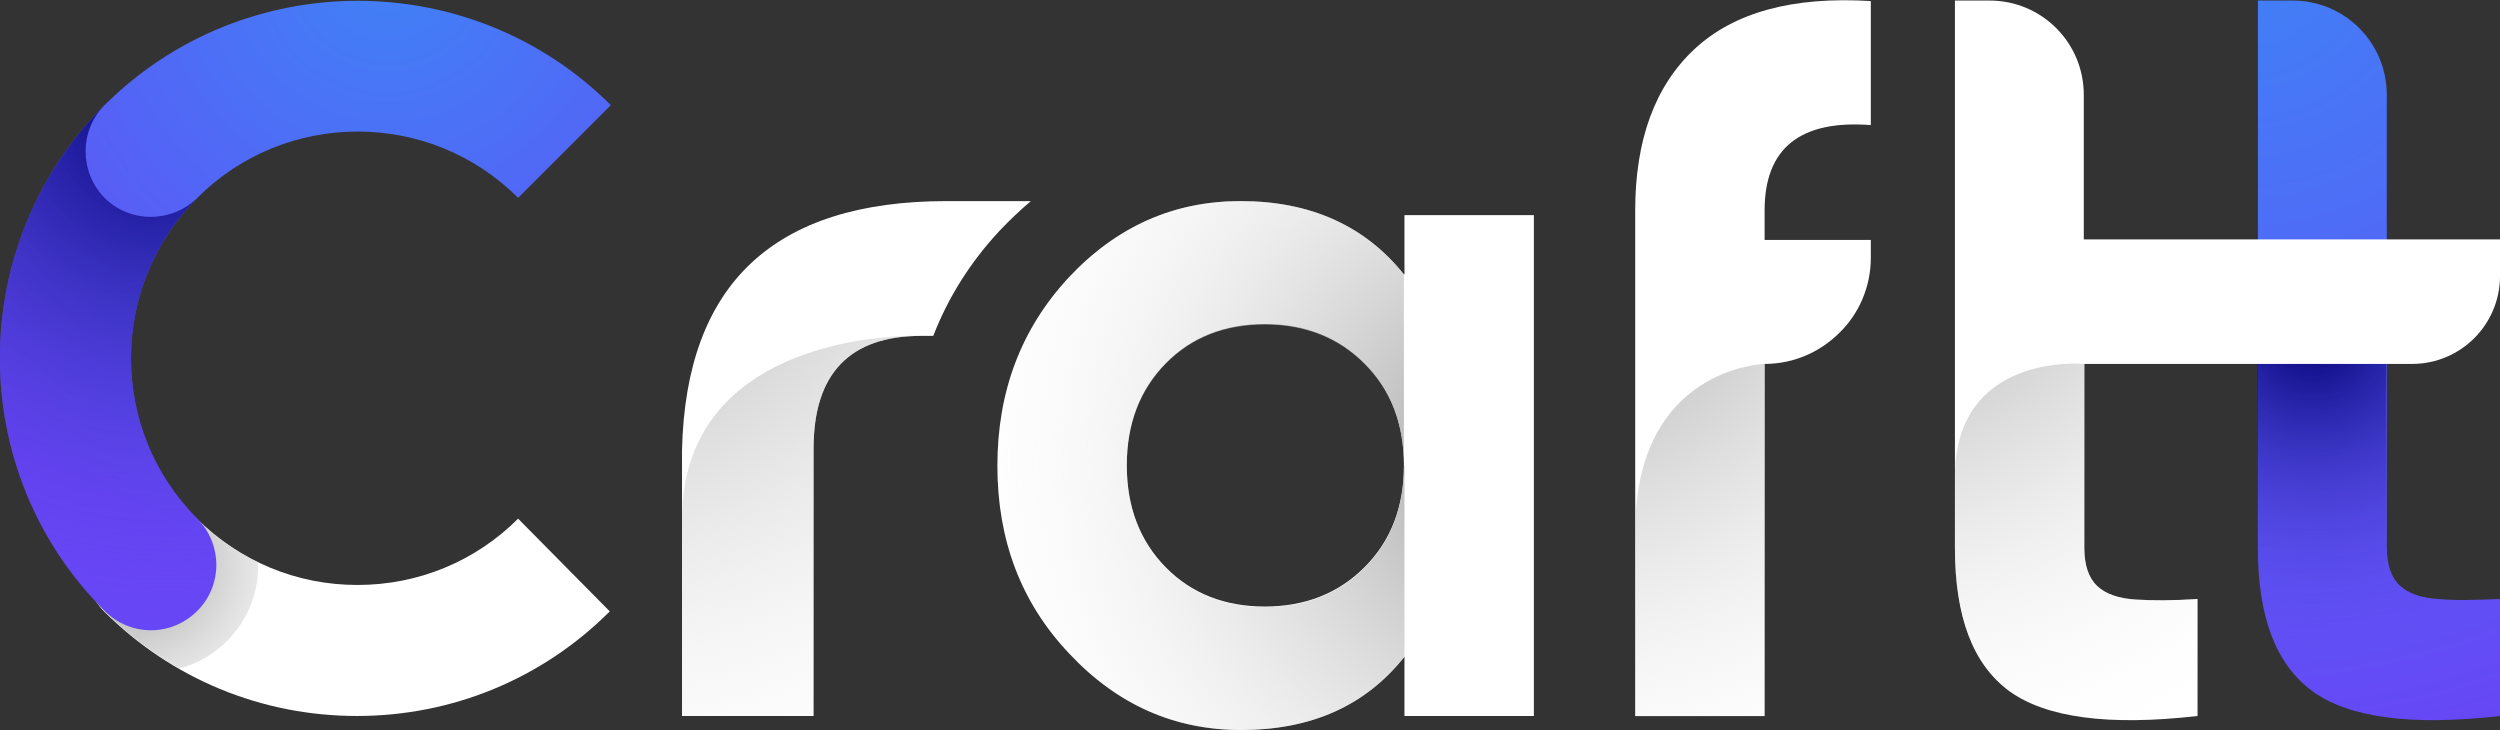 <?xml version="1.0" encoding="utf-8"?>
<!-- Generator: Adobe Illustrator 23.0.1, SVG Export Plug-In . SVG Version: 6.00 Build 0)  -->
<svg version="1.1" id="Layer_1" xmlns="http://www.w3.org/2000/svg" xmlns:xlink="http://www.w3.org/1999/xlink" x="0px" y="0px"
	 viewBox="0 0 463.7 135.4" style="enable-background:new 0 0 463.7 135.4;" xml:space="preserve">
<rect x="0" y="0" width="463.7" height="135.4" fill="#333333" stroke="none"/>
<style type="text/css">
	.st0{fill:url(#SVGID_1_);}
	.st1{fill:url(#SVGID_2_);}
	.st2{fill:#FFFFFF;}
	.st3{fill:url(#SVGID_3_);}
	.st4{fill:url(#SVGID_4_);}
	.st5{fill:url(#SVGID_5_);}
	.st6{fill:url(#SVGID_6_);}
	.st7{fill:url(#SVGID_7_);}
	.st8{fill:url(#SVGID_8_);}
	.st9{fill:url(#SVGID_9_);}
	.st10{fill:url(#SVGID_10_);}
	.st11{fill:url(#SVGID_11_);}
	.st12{fill:url(#SVGID_12_);}
	.st13{fill:#252622;}
	.st14{fill:url(#SVGID_13_);}
	.st15{fill:url(#SVGID_14_);}
	.st16{fill:url(#SVGID_15_);}
	.st17{fill:url(#SVGID_16_);}
	.st18{fill:url(#SVGID_17_);}
	.st19{fill:url(#SVGID_18_);}
	.st20{fill:url(#SVGID_19_);}
	.st21{fill:url(#SVGID_20_);}
</style>
<g>
	<radialGradient id="SVGID_1_" cx="415.821" cy="-10.262" r="152.847" gradientUnits="userSpaceOnUse">
		<stop  offset="0" style="stop-color:#4082F6"/>
		<stop  offset="1" style="stop-color:#6746F5"/>
	</radialGradient>
	<path class="st0" d="M463.7,111.1v21.7c-16.5,1.9-28.1,0.3-34.8-4.6c-6.8-5-10.1-13.8-10.1-26.6V0.1h6.4c9.7,0,17.5,7.8,17.5,17.5
		v83.9c0,3.2,0.8,5.6,2.4,7.1c1.6,1.5,4,2.3,7.1,2.5C455.2,111.4,459.1,111.3,463.7,111.1z"/>
	<radialGradient id="SVGID_2_" cx="429.08" cy="60.897" r="60.196" gradientUnits="userSpaceOnUse">
		<stop  offset="0" style="stop-color:#000072"/>
		<stop  offset="1" style="stop-color:#6746F5;stop-opacity:0"/>
	</radialGradient>
	<path class="st1" d="M418.7,64.5v37.1c0,12.8,3.4,21.6,10.1,26.6c6.7,5,18.4,6.5,34.8,4.6v-21.7c-4.6,0.3-8.4,0.3-11.5,0.1
		c-3.1-0.2-5.4-1-7.1-2.5c-1.6-1.5-2.4-3.8-2.4-7.1V64.5H418.7z"/>
	<path class="st2" d="M260.4,50.9c-7.2-9-17.3-13.6-30.3-13.6c-12.4,0-23,4.7-31.9,14.2C189.4,61,185,72.6,185,86.4
		c0,13.8,4.4,25.4,13.3,34.8c8.9,9.5,19.5,14.2,31.9,14.2c13,0,23.1-4.5,30.3-13.6v11h24V39.9h-24V50.9z M253.1,105.2
		c-4.9,4.9-11.1,7.3-18.5,7.3c-7.4,0-13.6-2.4-18.4-7.3c-4.8-4.9-7.2-11.2-7.2-18.9c0-7.7,2.4-14,7.2-18.9c4.8-4.9,11-7.3,18.4-7.3
		c7.4,0,13.6,2.4,18.5,7.3c4.9,4.9,7.3,11.2,7.3,18.9C260.4,94,258,100.3,253.1,105.2z"/>
	<path class="st2" d="M327.3,39v5.5H347v3.3c0,5.4-2.2,10.4-5.8,13.9c-3.6,3.6-8.5,5.8-13.9,5.8v65.3h-24V39
		c0-13.1,3.7-23.1,11-29.9c7.3-6.8,18.2-9.8,32.7-8.9v23C333.9,22.2,327.3,27.5,327.3,39z"/>
	<path class="st2" d="M463.7,44.4v6.8c0,9-7.3,16.3-16.3,16.3h-60.8v34.1c0,3.2,0.8,5.6,2.4,7.1c1.6,1.5,4,2.3,7.1,2.5
		c3.1,0.2,6.9,0.2,11.5-0.1v21.7c-16.5,1.9-28.1,0.3-34.9-4.6c-6.8-5-10.1-13.8-10.1-26.6V0.1h6.4c9.7,0,17.5,7.8,17.5,17.5v26.8
		H463.7z"/>
	<path class="st2" d="M185.4,42.8c1.9-2,3.8-3.8,5.8-5.5h-15.6c-32,0-48.4,15.3-49.1,46.2v49.3h24.4V83.2c0-13.9,6.7-20.9,20-20.9
		h2.2C175.9,55.1,180,48.6,185.4,42.8z"/>
	<path class="st2" d="M96.1,96.2c-7.9,7.9-18.5,12.3-29.8,12.3s-21.8-4.4-29.8-12.3c-4.7-4.7-12.4-4.7-17.2,0
		c-4.7,4.7-4.7,12.4,0,17.2c12.5,12.5,29.2,19.4,46.9,19.4s34.4-6.9,46.9-19.4L96.1,96.2z"/>
	<radialGradient id="SVGID_3_" cx="25.122" cy="104.551" r="44.183" gradientUnits="userSpaceOnUse">
		<stop  offset="0" style="stop-color:#999999"/>
		<stop  offset="1" style="stop-color:#FFFFFF;stop-opacity:0"/>
	</radialGradient>
	<path class="st3" d="M19.4,96.2c-4.7,4.7-4.7,12.4,0,17.2c4.2,4.2,8.9,7.8,13.9,10.6c3.3-0.9,6.3-2.6,8.8-5.1
		c3.8-3.8,5.8-8.8,5.8-14.1c0-0.2,0-0.3,0-0.5c-4.2-2-8-4.7-11.4-8.1C31.8,91.5,24.1,91.5,19.4,96.2z"/>
	<radialGradient id="SVGID_4_" cx="71.89" cy="-6.417" r="111.987" gradientUnits="userSpaceOnUse">
		<stop  offset="0" style="stop-color:#4082F6"/>
		<stop  offset="1" style="stop-color:#6746F5"/>
	</radialGradient>
	<path class="st4" d="M36.6,96.2c-16.4-16.4-16.4-43.1,0-59.5c4.7-4.7,4.7-12.4,0-17.2c-4.7-4.7-12.4-4.7-17.2,0
		c-25.9,25.9-25.9,68,0,93.8c2.4,2.4,5.5,3.6,8.6,3.6s6.2-1.2,8.6-3.6C41.3,108.6,41.3,101,36.6,96.2z"/>
	<radialGradient id="SVGID_5_" cx="30.905" cy="19.603" r="94.132" gradientUnits="userSpaceOnUse">
		<stop  offset="0" style="stop-color:#000072"/>
		<stop  offset="1" style="stop-color:#6746F5;stop-opacity:0"/>
	</radialGradient>
	<path class="st5" d="M36.6,96.2c-16.4-16.4-16.4-43.1,0-59.5c4.7-4.7,4.7-12.4,0-17.2c-4.7-4.7-12.4-4.7-17.2,0
		c-25.9,25.9-25.9,68,0,93.8c2.4,2.4,5.5,3.6,8.6,3.6s6.2-1.2,8.6-3.6C41.3,108.6,41.3,101,36.6,96.2z"/>
	<radialGradient id="SVGID_6_" cx="71.89" cy="-6.417" r="111.987" gradientUnits="userSpaceOnUse">
		<stop  offset="0" style="stop-color:#4082F6"/>
		<stop  offset="1" style="stop-color:#6746F5"/>
	</radialGradient>
	<path class="st6" d="M19.4,19.5c-4.7,4.7-4.7,12.4,0,17.2c4.7,4.7,12.4,4.7,17.2,0c16.4-16.4,43.1-16.4,59.5,0l17.2-17.2
		C87.4-6.3,45.3-6.3,19.4,19.5z"/>
	<radialGradient id="SVGID_7_" cx="107.264" cy="22.494" r="143.535" gradientUnits="userSpaceOnUse">
		<stop  offset="0" style="stop-color:#999999"/>
		<stop  offset="1" style="stop-color:#FFFFFF;stop-opacity:0"/>
	</radialGradient>
	<path class="st7" d="M126.5,96.4v36.4h24.4V83.2c0-13.9,6.7-20.9,20-20.9C170.9,62.2,126.5,60.7,126.5,96.4z"/>
	<radialGradient id="SVGID_8_" cx="284.216" cy="85.674" r="112.347" gradientUnits="userSpaceOnUse">
		<stop  offset="0" style="stop-color:#999999"/>
		<stop  offset="1" style="stop-color:#FFFFFF;stop-opacity:0"/>
	</radialGradient>
	<path class="st8" d="M260.4,86.4c0,7.7-2.4,14-7.3,18.9c-4.9,4.9-11.1,7.3-18.5,7.3c-7.4,0-13.6-2.4-18.4-7.3
		c-4.8-4.9-7.2-11.2-7.2-18.9c0-7.7,2.4-14,7.2-18.9c4.8-4.9,11-7.3,18.4-7.3c7.4,0,13.6,2.4,18.5,7.3
		C258,72.4,260.4,78.7,260.4,86.4V50.9c-7.2-9-17.3-13.6-30.3-13.6c-12.4,0-23,4.7-31.9,14.2C189.4,61,185,72.6,185,86.4
		c0,13.8,4.4,25.4,13.3,34.8c8.9,9.5,19.5,14.2,31.9,14.2c13,0,23.1-4.5,30.3-13.6V86.4z"/>
	<radialGradient id="SVGID_9_" cx="289.346" cy="41.797" r="118.583" gradientUnits="userSpaceOnUse">
		<stop  offset="0" style="stop-color:#999999"/>
		<stop  offset="1" style="stop-color:#FFFFFF;stop-opacity:0"/>
	</radialGradient>
	<path class="st9" d="M327.3,132.8V67.5c0,0-24,0.6-24,31v34.4H327.3z"/>
	<radialGradient id="SVGID_10_" cx="349.068" cy="35.164" r="114.901" gradientUnits="userSpaceOnUse">
		<stop  offset="0" style="stop-color:#999999"/>
		<stop  offset="1" style="stop-color:#FFFFFF;stop-opacity:0"/>
	</radialGradient>
	<path class="st10" d="M372.7,128.2c6.8,5,18.4,6.5,34.9,4.6v-21.7c-4.6,0.3-8.4,0.3-11.5,0.1c-3.1-0.2-5.5-1-7.1-2.5
		c-1.6-1.5-2.4-3.8-2.4-7.1V67.5c0,0-24-2.3-24,21v13.1C362.6,114.4,366,123.2,372.7,128.2z"/>
</g>
</svg>
